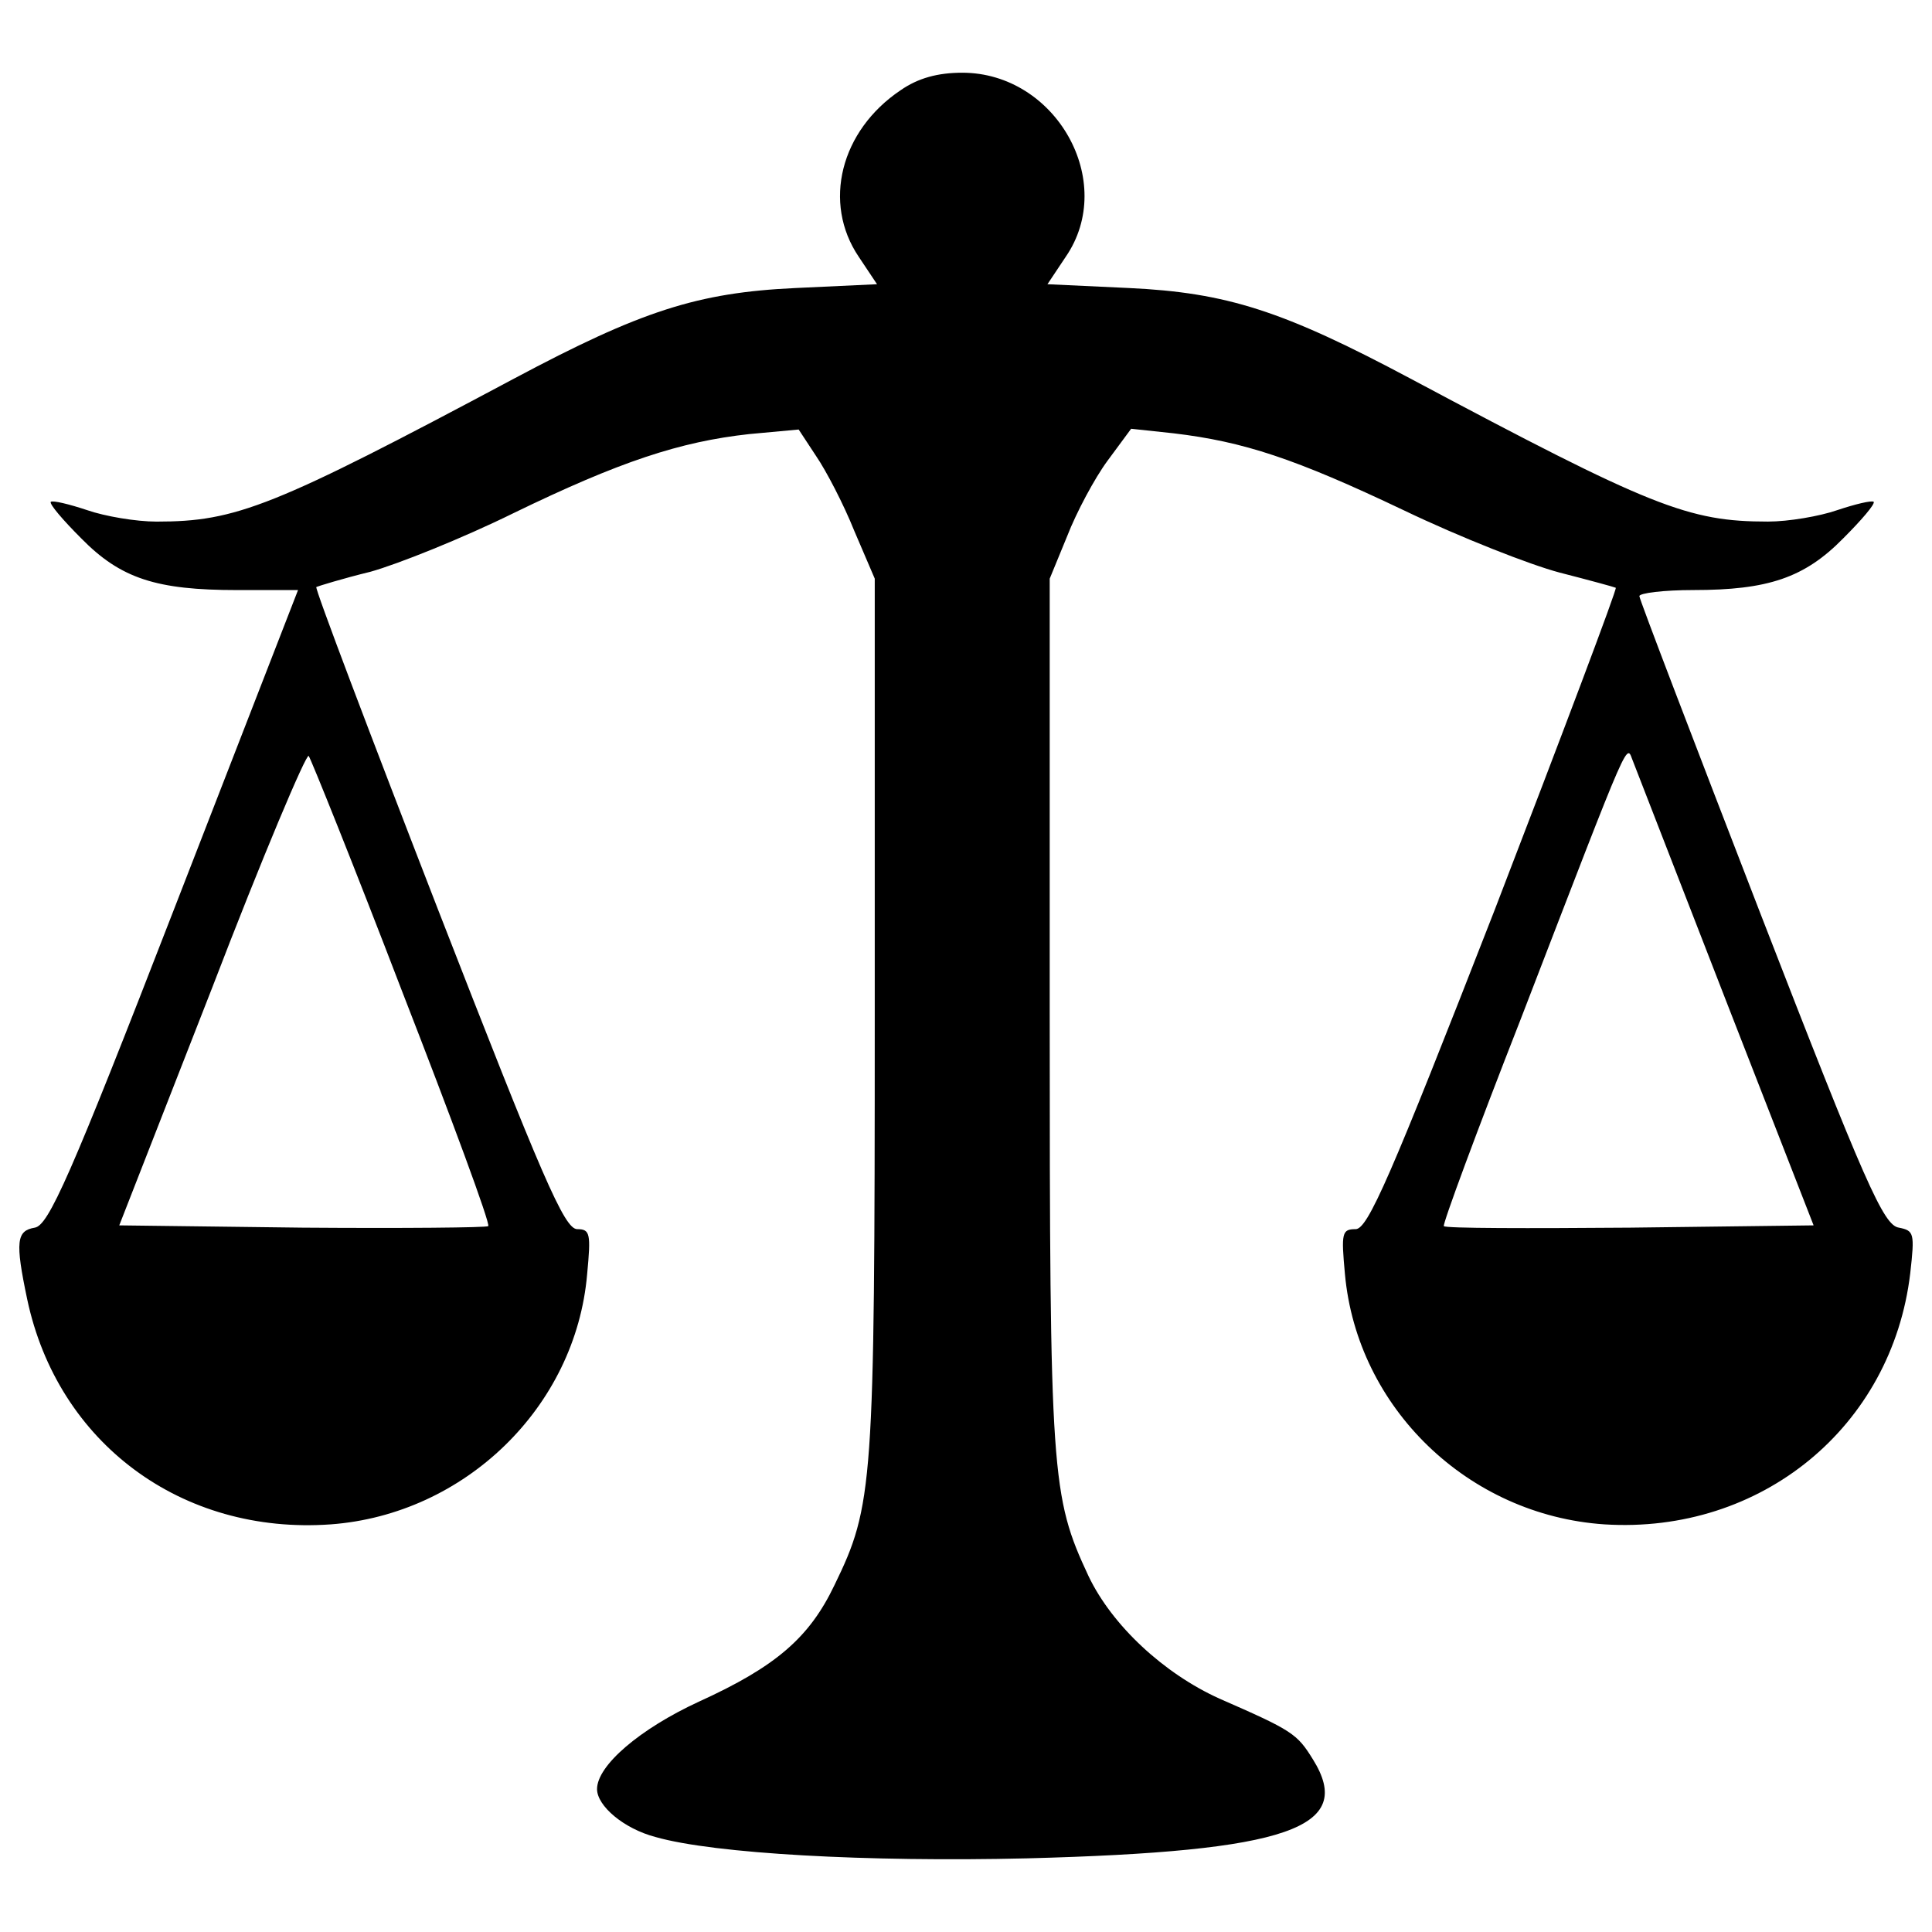 <?xml version="1.0" encoding="utf-8"?>
<!-- Svg Vector Icons : http://www.onlinewebfonts.com/icon -->
<!DOCTYPE svg PUBLIC "-//W3C//DTD SVG 1.1//EN" "http://www.w3.org/Graphics/SVG/1.1/DTD/svg11.dtd">
<svg version="1.1" xmlns="http://www.w3.org/2000/svg" xmlns:xlink="http://www.w3.org/1999/xlink" x="0px" y="0px" viewBox="0 0 1000 1000" enable-background="new 0 0 1000 1000" xml:space="preserve">
<g><g transform="translate(0,235) scale(0.1,-0.1)"><path d="M4661.6,1883c-311.1-208.7-405.6-582.8-216.6-862.4l94.5-141.7l-421.3-19.7c-508-23.6-799.4-118.1-1457.1-468.6C1412.7-275,1223.7-349.8,810.2-349.8c-106.3,0-267.8,27.6-358.4,59.1c-94.5,31.5-177.2,51.2-189,43.3c-7.9-11.8,63-94.5,157.5-189c204.8-208.7,389.9-267.8,807.3-267.8h315l-638-1642.2C361.2-3748.3,251-3992.5,180.1-4004.3c-94.5-15.8-102.4-70.9-39.4-370.2C298.2-5118.7,940.1-5595.3,1712-5540.1c693.1,51.2,1268,606.4,1327.1,1295.6c19.7,208.8,15.8,232.4-51.2,232.4s-181.2,267.8-720.6,1654c-354.4,913.6-638,1661.9-630.1,1669.7c7.8,3.9,133.9,43.3,279.6,78.8c141.8,39.4,476.5,173.3,740.3,303.2c551.3,267.8,862.4,370.2,1220.8,409.6l256,23.6l90.6-137.8c51.2-74.8,141.8-248.1,196.9-385.9l106.3-248.1v-2264.4c0-2437.6-7.9-2532.1-208.7-2945.6c-129.9-271.7-303.2-421.4-701-602.5c-307.2-141.8-527.7-330.8-527.7-452.9c0-86.6,137.8-204.8,303.2-248.1c303.2-86.6,1098.7-129.9,1921.7-110.3c1354.7,35.5,1701.2,157.5,1480.7,511.9c-82.7,133.9-106.3,149.6-484.4,315c-287.5,129.9-555.2,378.1-677.3,634c-193,413.5-200.9,515.9-200.9,2918.1v2244.7l90.6,220.5c47.3,122.1,141.8,299.3,208.8,389.9l122.1,165.4l220.5-23.6c362.3-43.3,626.2-130,1189.3-397.7c295.4-141.8,657.7-283.5,807.3-322.9c153.6-39.4,283.5-74.8,291.4-78.8c7.9-3.9-275.7-756.1-626.2-1665.8c-543.4-1394.1-657.7-1654-720.6-1654c-70.9,0-74.8-19.7-55.1-232.4c63-693.1,637.9-1248.3,1342.9-1295.6c811.2-51.2,1488.6,504.1,1583.1,1299.6c23.6,208.7,19.7,220.5-59.1,236.3c-78.8,11.8-173.3,224.5-716.7,1626.4c-342.6,886.1-626.2,1626.4-626.2,1642.2c0,15.8,126,31.5,279.6,31.5c385.9,0,574.9,63,775.8,267.8c94.5,94.5,165.4,177.2,157.5,189c-11.8,7.9-94.5-11.8-189-43.3c-90.6-31.5-252-59.1-358.3-59.1c-413.5,0-602.5,74.8-1850.9,740.3C6642.4,741,6350.9,835.5,5843,859.2l-421.4,19.7l94.5,141.7c267.8,389.9-51.2,953-535.6,953C4854.5,1973.6,4752.1,1946,4661.6,1883z M2082.2-2783.5c256-657.6,456.8-1201.1,445-1212.9c-7.9-7.9-441.1-11.8-960.9-7.9l-949,11.8l480.4,1228.7c259.9,677.3,488.3,1216.8,500.1,1201.1C1609.6-1578.5,1830.1-2125.9,2082.2-2783.5z M8934.3-2830.8l452.9-1161.7l-949.1-11.8c-523.7-4-956.9-4-964.8,7.9c-7.9,7.9,169.4,488.3,397.8,1071.1c590.7,1531.9,543.4,1421.6,582.8,1331.1C8469.6-1633.6,8686.2-2192.8,8934.3-2830.8z"/></g></g>
</svg>
